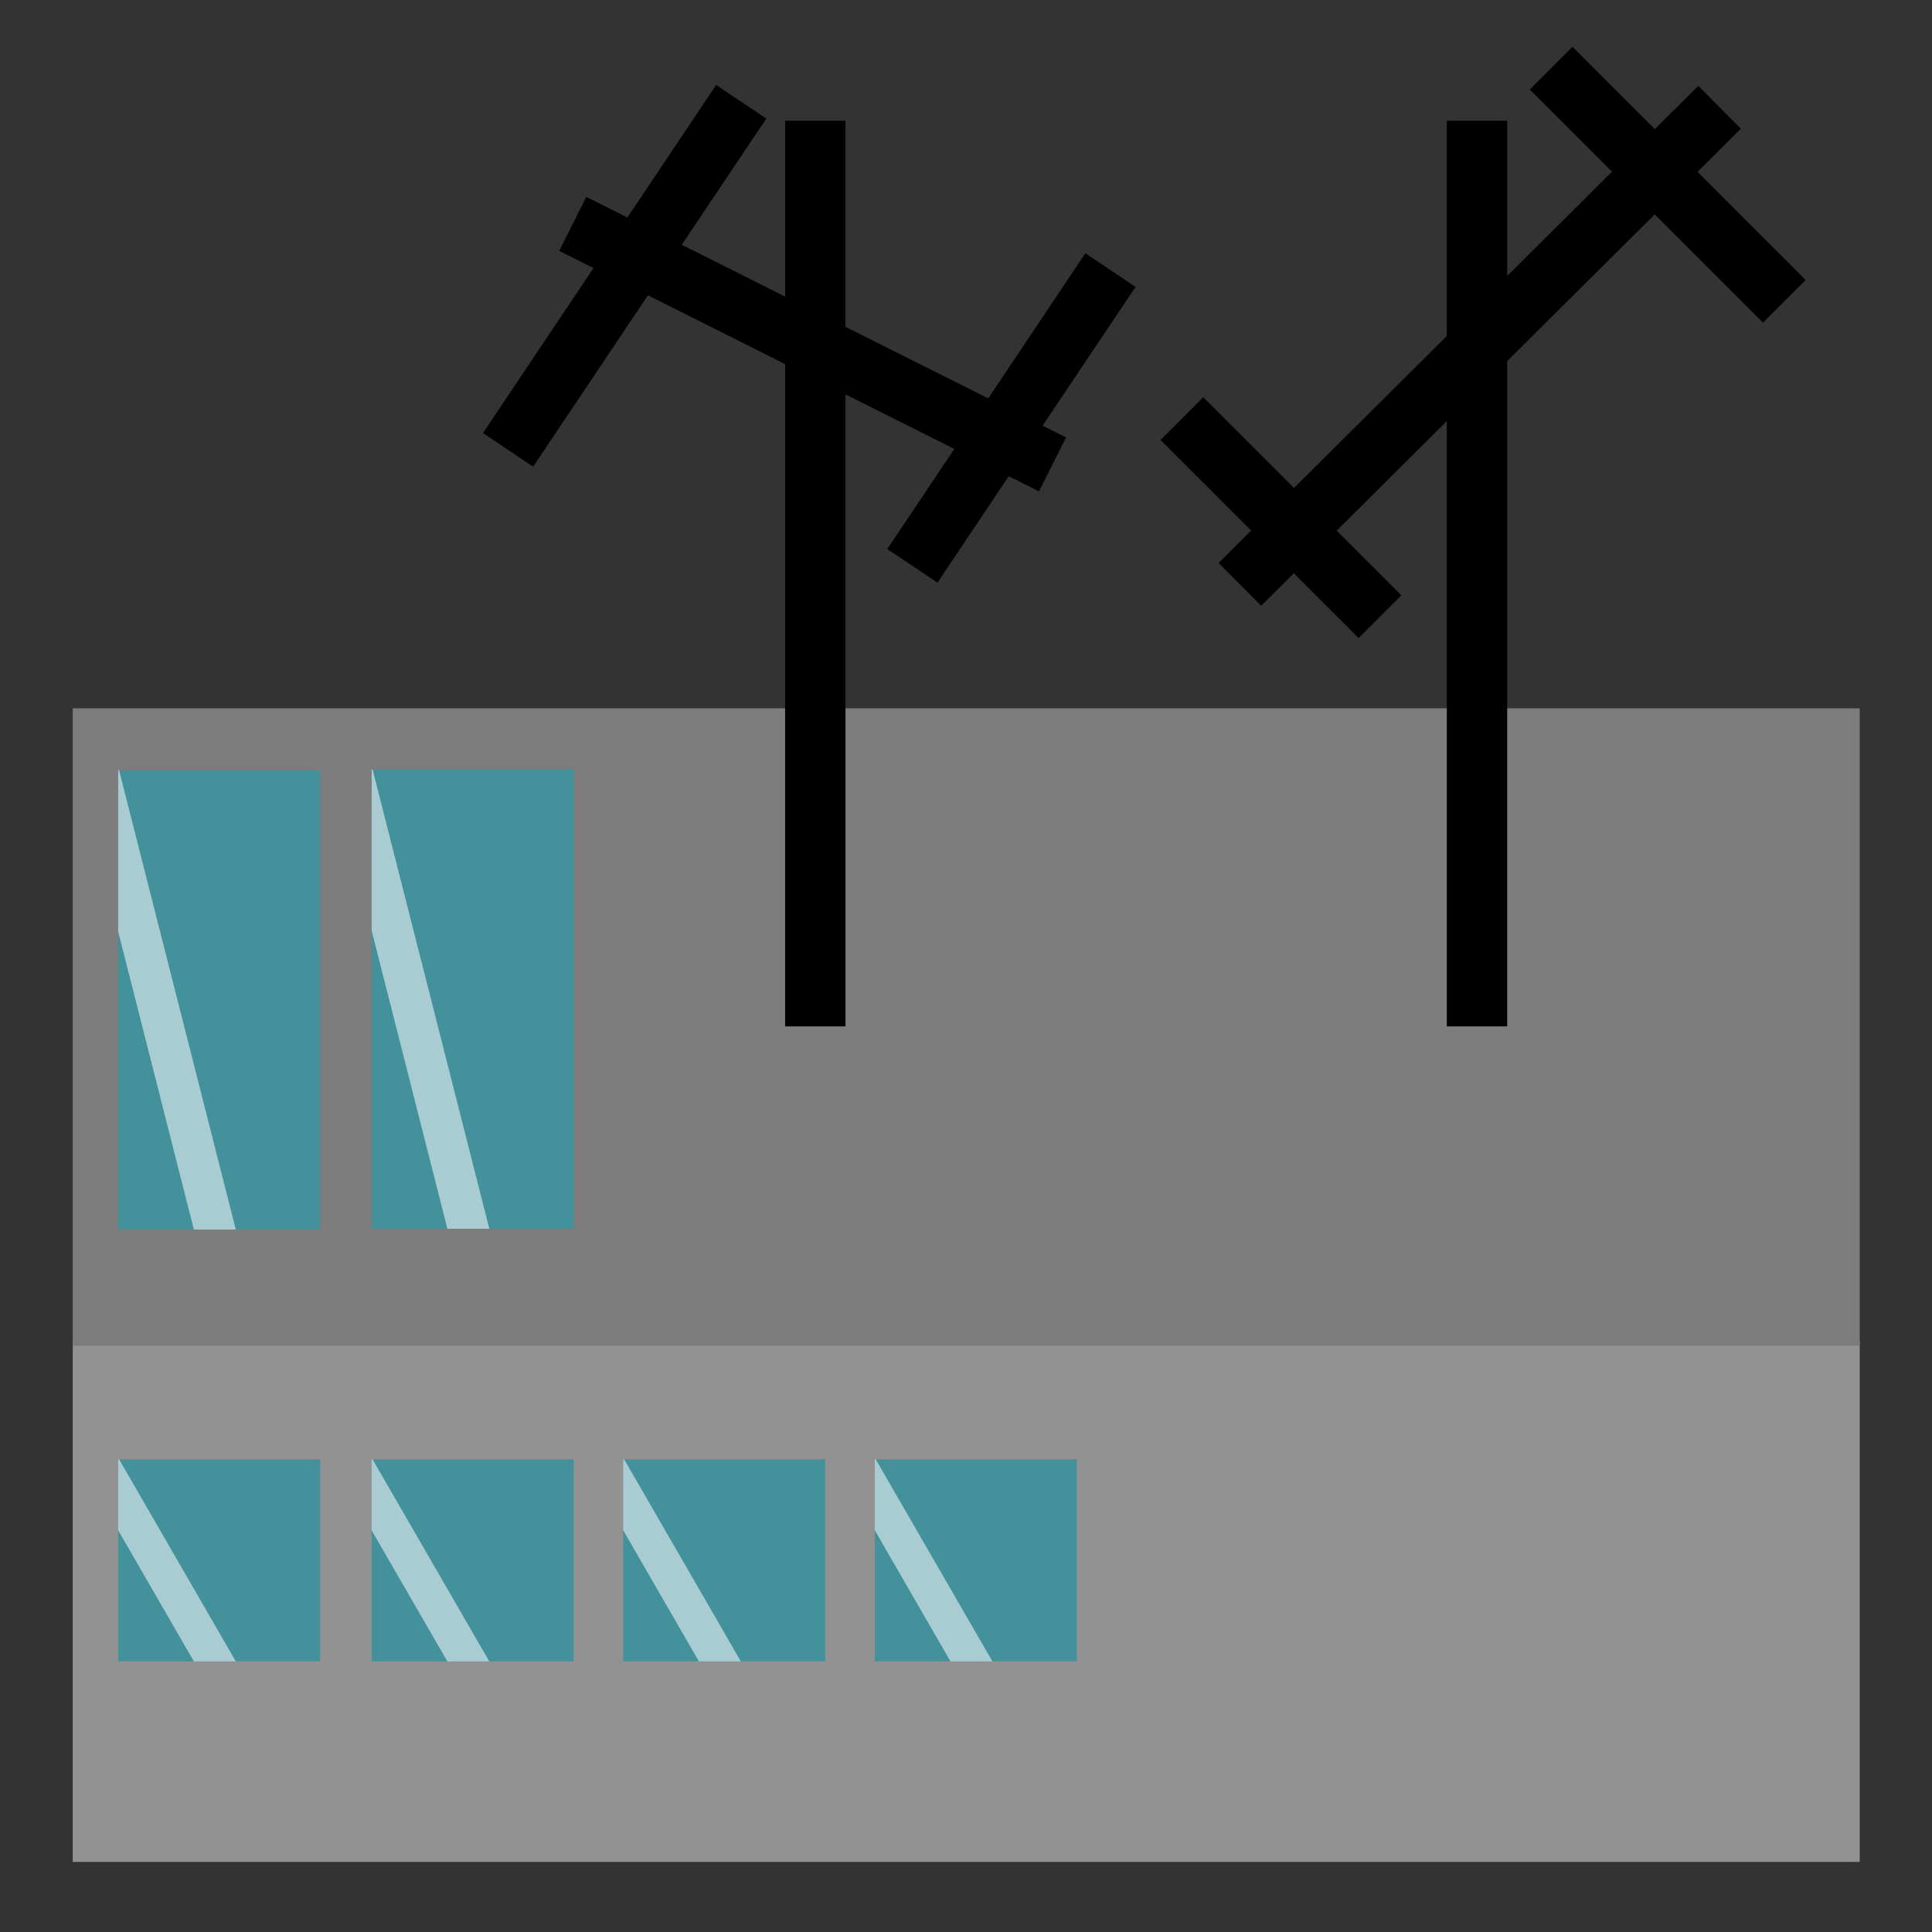 <?xml version="1.0" encoding="UTF-8" standalone="no"?>
<!-- Created with Inkscape (http://www.inkscape.org/) -->

<svg
   xmlns:dc="http://purl.org/dc/elements/1.1/"
   xmlns:cc="http://creativecommons.org/ns#"
   xmlns:rdf="http://www.w3.org/1999/02/22-rdf-syntax-ns#"
   xmlns:svg="http://www.w3.org/2000/svg"
   xmlns="http://www.w3.org/2000/svg"
   xmlns:sodipodi="http://sodipodi.sourceforge.net/DTD/sodipodi-0.dtd"
   xmlns:inkscape="http://www.inkscape.org/namespaces/inkscape"
   width="32"
   height="32"
   viewBox="0 0 32 32"
   version="1.1"
   id="svg8"
   inkscape:version="0.92.3 (2405546, 2018-03-11)"
   sodipodi:docname="transmitter.svg">
  <rect x="0" y="0" width="32" height="32" fill="#333333" stroke="none"/>
  <defs
     id="defs2" />
  <sodipodi:namedview
     id="base"
     pagecolor="#ffffff"
     bordercolor="#666666"
     borderopacity="1.0"
     inkscape:pageopacity="0.0"
     inkscape:pageshadow="2"
     inkscape:zoom="31.678384"
     inkscape:cx="14.008114"
     inkscape:cy="13.159194"
     inkscape:document-units="px"
     inkscape:current-layer="layer1"
     showgrid="false"
     inkscape:window-width="1920"
     inkscape:window-height="1017"
     inkscape:window-x="-8"
     inkscape:window-y="-8"
     inkscape:window-maximized="1"
     units="px"
     showguides="true"
     inkscape:guide-bbox="true"
     inkscape:snap-bbox="false"
     inkscape:snap-page="true"
     inkscape:snap-global="false">
    <sodipodi:guide
       position="50,108.214"
       orientation="1,0"
       id="guide4746"
       inkscape:locked="false" />
  </sodipodi:namedview>
  <g
     inkscape:label="Layer 1"
     inkscape:groupmode="layer"
     id="layer1"
     transform="translate(0,-1090.5)">
    <rect
       style="opacity:1;fill:#929292;fill-opacity:1;fill-rule:nonzero;stroke:none;stroke-width:1.104;stroke-linecap:butt;stroke-linejoin:bevel;stroke-miterlimit:4;stroke-dasharray:none;stroke-dashoffset:0.5;stroke-opacity:1"
       id="rect4750"
       width="29.598"
       height="8.621"
       x="1.205"
       y="1112.718"
       ry="0" />
    <rect
       ry="0"
       y="1102.232"
       x="1.205"
       height="10.555"
       width="29.598"
       id="rect4752"
       style="opacity:1;fill:#7c7c7c;fill-opacity:1;fill-rule:nonzero;stroke:none;stroke-width:1.033;stroke-linecap:butt;stroke-linejoin:bevel;stroke-miterlimit:4;stroke-dasharray:none;stroke-dashoffset:0.5;stroke-opacity:1" />
    <path
       style="fill:none;fill-rule:evenodd;stroke:#000000;stroke-width:1px;stroke-linecap:butt;stroke-linejoin:miter;stroke-opacity:1"
       d="m 24.464,1107.5 v -15"
       id="path4754"
       inkscape:connector-curvature="0" />
    <path
       style="fill:none;fill-rule:evenodd;stroke:#000000;stroke-width:1px;stroke-linecap:butt;stroke-linejoin:miter;stroke-opacity:1"
       d="m 28.482,1092.277 -7.946,7.902"
       id="path4758"
       inkscape:connector-curvature="0" />
    <path
       style="fill:none;fill-rule:evenodd;stroke:#000000;stroke-width:1px;stroke-linecap:butt;stroke-linejoin:miter;stroke-opacity:1"
       d="m 22.857,1100.714 -3.281,-3.281"
       id="path4760"
       inkscape:connector-curvature="0" />
    <path
       style="fill:none;fill-rule:evenodd;stroke:#000000;stroke-width:1px;stroke-linecap:butt;stroke-linejoin:miter;stroke-opacity:1"
       d="m 29.554,1095.491 -3.862,-3.862"
       id="path4762"
       inkscape:connector-curvature="0" />
    <path
       inkscape:connector-curvature="0"
       id="path822"
       d="m 13.504,1107.5 v -15"
       style="fill:none;fill-rule:evenodd;stroke:#000000;stroke-width:1px;stroke-linecap:butt;stroke-linejoin:miter;stroke-opacity:1" />
    <path
       inkscape:connector-curvature="0"
       id="path824"
       d="m 9.487,1094.208 7.946,3.984"
       style="fill:none;fill-rule:evenodd;stroke:#000000;stroke-width:1px;stroke-linecap:butt;stroke-linejoin:miter;stroke-opacity:1" />
    <path
       inkscape:connector-curvature="0"
       id="path826"
       d="m 15.112,1099.872 3.281,-4.899"
       style="fill:none;fill-rule:evenodd;stroke:#000000;stroke-width:1px;stroke-linecap:butt;stroke-linejoin:miter;stroke-opacity:1" />
    <path
       inkscape:connector-curvature="0"
       id="path828"
       d="m 8.415,1097.951 3.862,-5.765"
       style="fill:none;fill-rule:evenodd;stroke:#000000;stroke-width:1px;stroke-linecap:butt;stroke-linejoin:miter;stroke-opacity:1" />
    <g
       id="g839"
       transform="translate(-13.468,9.246)">
      <rect
         y="1105.425"
         x="15.425"
         height="3.346"
         width="3.346"
         id="rect835"
         style="opacity:1;fill:#42919b;fill-opacity:1;fill-rule:nonzero;stroke:none;stroke-width:0.8;stroke-linecap:butt;stroke-linejoin:bevel;stroke-miterlimit:4;stroke-dasharray:none;stroke-dashoffset:0.5;stroke-opacity:1" />
      <path
         id="path837"
         d="m 15.425,1105.424 v 1.176 l 1.254,2.172 h 0.695 l -1.934,-3.348 z"
         style="opacity:1;fill:#ffffff;fill-opacity:0.537;fill-rule:nonzero;stroke:none;stroke-width:0.8;stroke-linecap:butt;stroke-linejoin:bevel;stroke-miterlimit:4;stroke-dasharray:none;stroke-dashoffset:0.5;stroke-opacity:1"
         inkscape:connector-curvature="0" />
    </g>
    <g
       transform="translate(-9.27,9.246)"
       id="g844">
      <rect
         style="opacity:1;fill:#42919b;fill-opacity:1;fill-rule:nonzero;stroke:none;stroke-width:0.8;stroke-linecap:butt;stroke-linejoin:bevel;stroke-miterlimit:4;stroke-dasharray:none;stroke-dashoffset:0.5;stroke-opacity:1"
         id="rect840"
         width="3.346"
         height="3.346"
         x="15.425"
         y="1105.425" />
      <path
         inkscape:connector-curvature="0"
         style="opacity:1;fill:#ffffff;fill-opacity:0.537;fill-rule:nonzero;stroke:none;stroke-width:0.8;stroke-linecap:butt;stroke-linejoin:bevel;stroke-miterlimit:4;stroke-dasharray:none;stroke-dashoffset:0.5;stroke-opacity:1"
         d="m 15.425,1105.424 v 1.176 l 1.254,2.172 h 0.695 l -1.934,-3.348 z"
         id="path842" />
    </g>
    <g
       id="g850"
       transform="translate(-5.103,9.246)">
      <rect
         y="1105.425"
         x="15.425"
         height="3.346"
         width="3.346"
         id="rect846"
         style="opacity:1;fill:#42919b;fill-opacity:1;fill-rule:nonzero;stroke:none;stroke-width:0.8;stroke-linecap:butt;stroke-linejoin:bevel;stroke-miterlimit:4;stroke-dasharray:none;stroke-dashoffset:0.5;stroke-opacity:1" />
      <path
         id="path848"
         d="m 15.425,1105.424 v 1.176 l 1.254,2.172 h 0.695 l -1.934,-3.348 z"
         style="opacity:1;fill:#ffffff;fill-opacity:0.537;fill-rule:nonzero;stroke:none;stroke-width:0.8;stroke-linecap:butt;stroke-linejoin:bevel;stroke-miterlimit:4;stroke-dasharray:none;stroke-dashoffset:0.5;stroke-opacity:1"
         inkscape:connector-curvature="0" />
    </g>
    <g
       transform="translate(-0.936,9.246)"
       id="g856">
      <rect
         style="opacity:1;fill:#42919b;fill-opacity:1;fill-rule:nonzero;stroke:none;stroke-width:0.8;stroke-linecap:butt;stroke-linejoin:bevel;stroke-miterlimit:4;stroke-dasharray:none;stroke-dashoffset:0.5;stroke-opacity:1"
         id="rect852"
         width="3.346"
         height="3.346"
         x="15.425"
         y="1105.425" />
      <path
         inkscape:connector-curvature="0"
         style="opacity:1;fill:#ffffff;fill-opacity:0.537;fill-rule:nonzero;stroke:none;stroke-width:0.8;stroke-linecap:butt;stroke-linejoin:bevel;stroke-miterlimit:4;stroke-dasharray:none;stroke-dashoffset:0.5;stroke-opacity:1"
         d="m 15.425,1105.424 v 1.176 l 1.254,2.172 h 0.695 l -1.934,-3.348 z"
         id="path854" />
    </g>
    <g
       transform="matrix(1,0,0,2.273,-13.468,-1409.373)"
       id="g862">
      <rect
         style="opacity:1;fill:#42919b;fill-opacity:1;fill-rule:nonzero;stroke:none;stroke-width:0.8;stroke-linecap:butt;stroke-linejoin:bevel;stroke-miterlimit:4;stroke-dasharray:none;stroke-dashoffset:0.5;stroke-opacity:1"
         id="rect858"
         width="3.346"
         height="3.346"
         x="15.425"
         y="1105.425" />
      <path
         inkscape:connector-curvature="0"
         style="opacity:1;fill:#ffffff;fill-opacity:0.537;fill-rule:nonzero;stroke:none;stroke-width:0.8;stroke-linecap:butt;stroke-linejoin:bevel;stroke-miterlimit:4;stroke-dasharray:none;stroke-dashoffset:0.5;stroke-opacity:1"
         d="m 15.425,1105.424 v 1.176 l 1.254,2.172 h 0.695 l -1.934,-3.348 z"
         id="path860" />
    </g>
    <rect
       style="opacity:1;fill:#42919b;fill-opacity:1;fill-rule:nonzero;stroke:none;stroke-width:1.206;stroke-linecap:butt;stroke-linejoin:bevel;stroke-miterlimit:4;stroke-dasharray:none;stroke-dashoffset:0.5;stroke-opacity:1"
       id="rect864"
       width="3.346"
       height="7.606"
       x="6.156"
       y="1103.244" />
    <path
       inkscape:connector-curvature="0"
       style="opacity:1;fill:#ffffff;fill-opacity:0.537;fill-rule:nonzero;stroke:none;stroke-width:1.206;stroke-linecap:butt;stroke-linejoin:bevel;stroke-miterlimit:4;stroke-dasharray:none;stroke-dashoffset:0.5;stroke-opacity:1"
       d="m 6.156,1103.243 v 2.672 l 1.254,4.937 h 0.695 l -1.934,-7.609 z"
       id="path866" />
  </g>
</svg>
